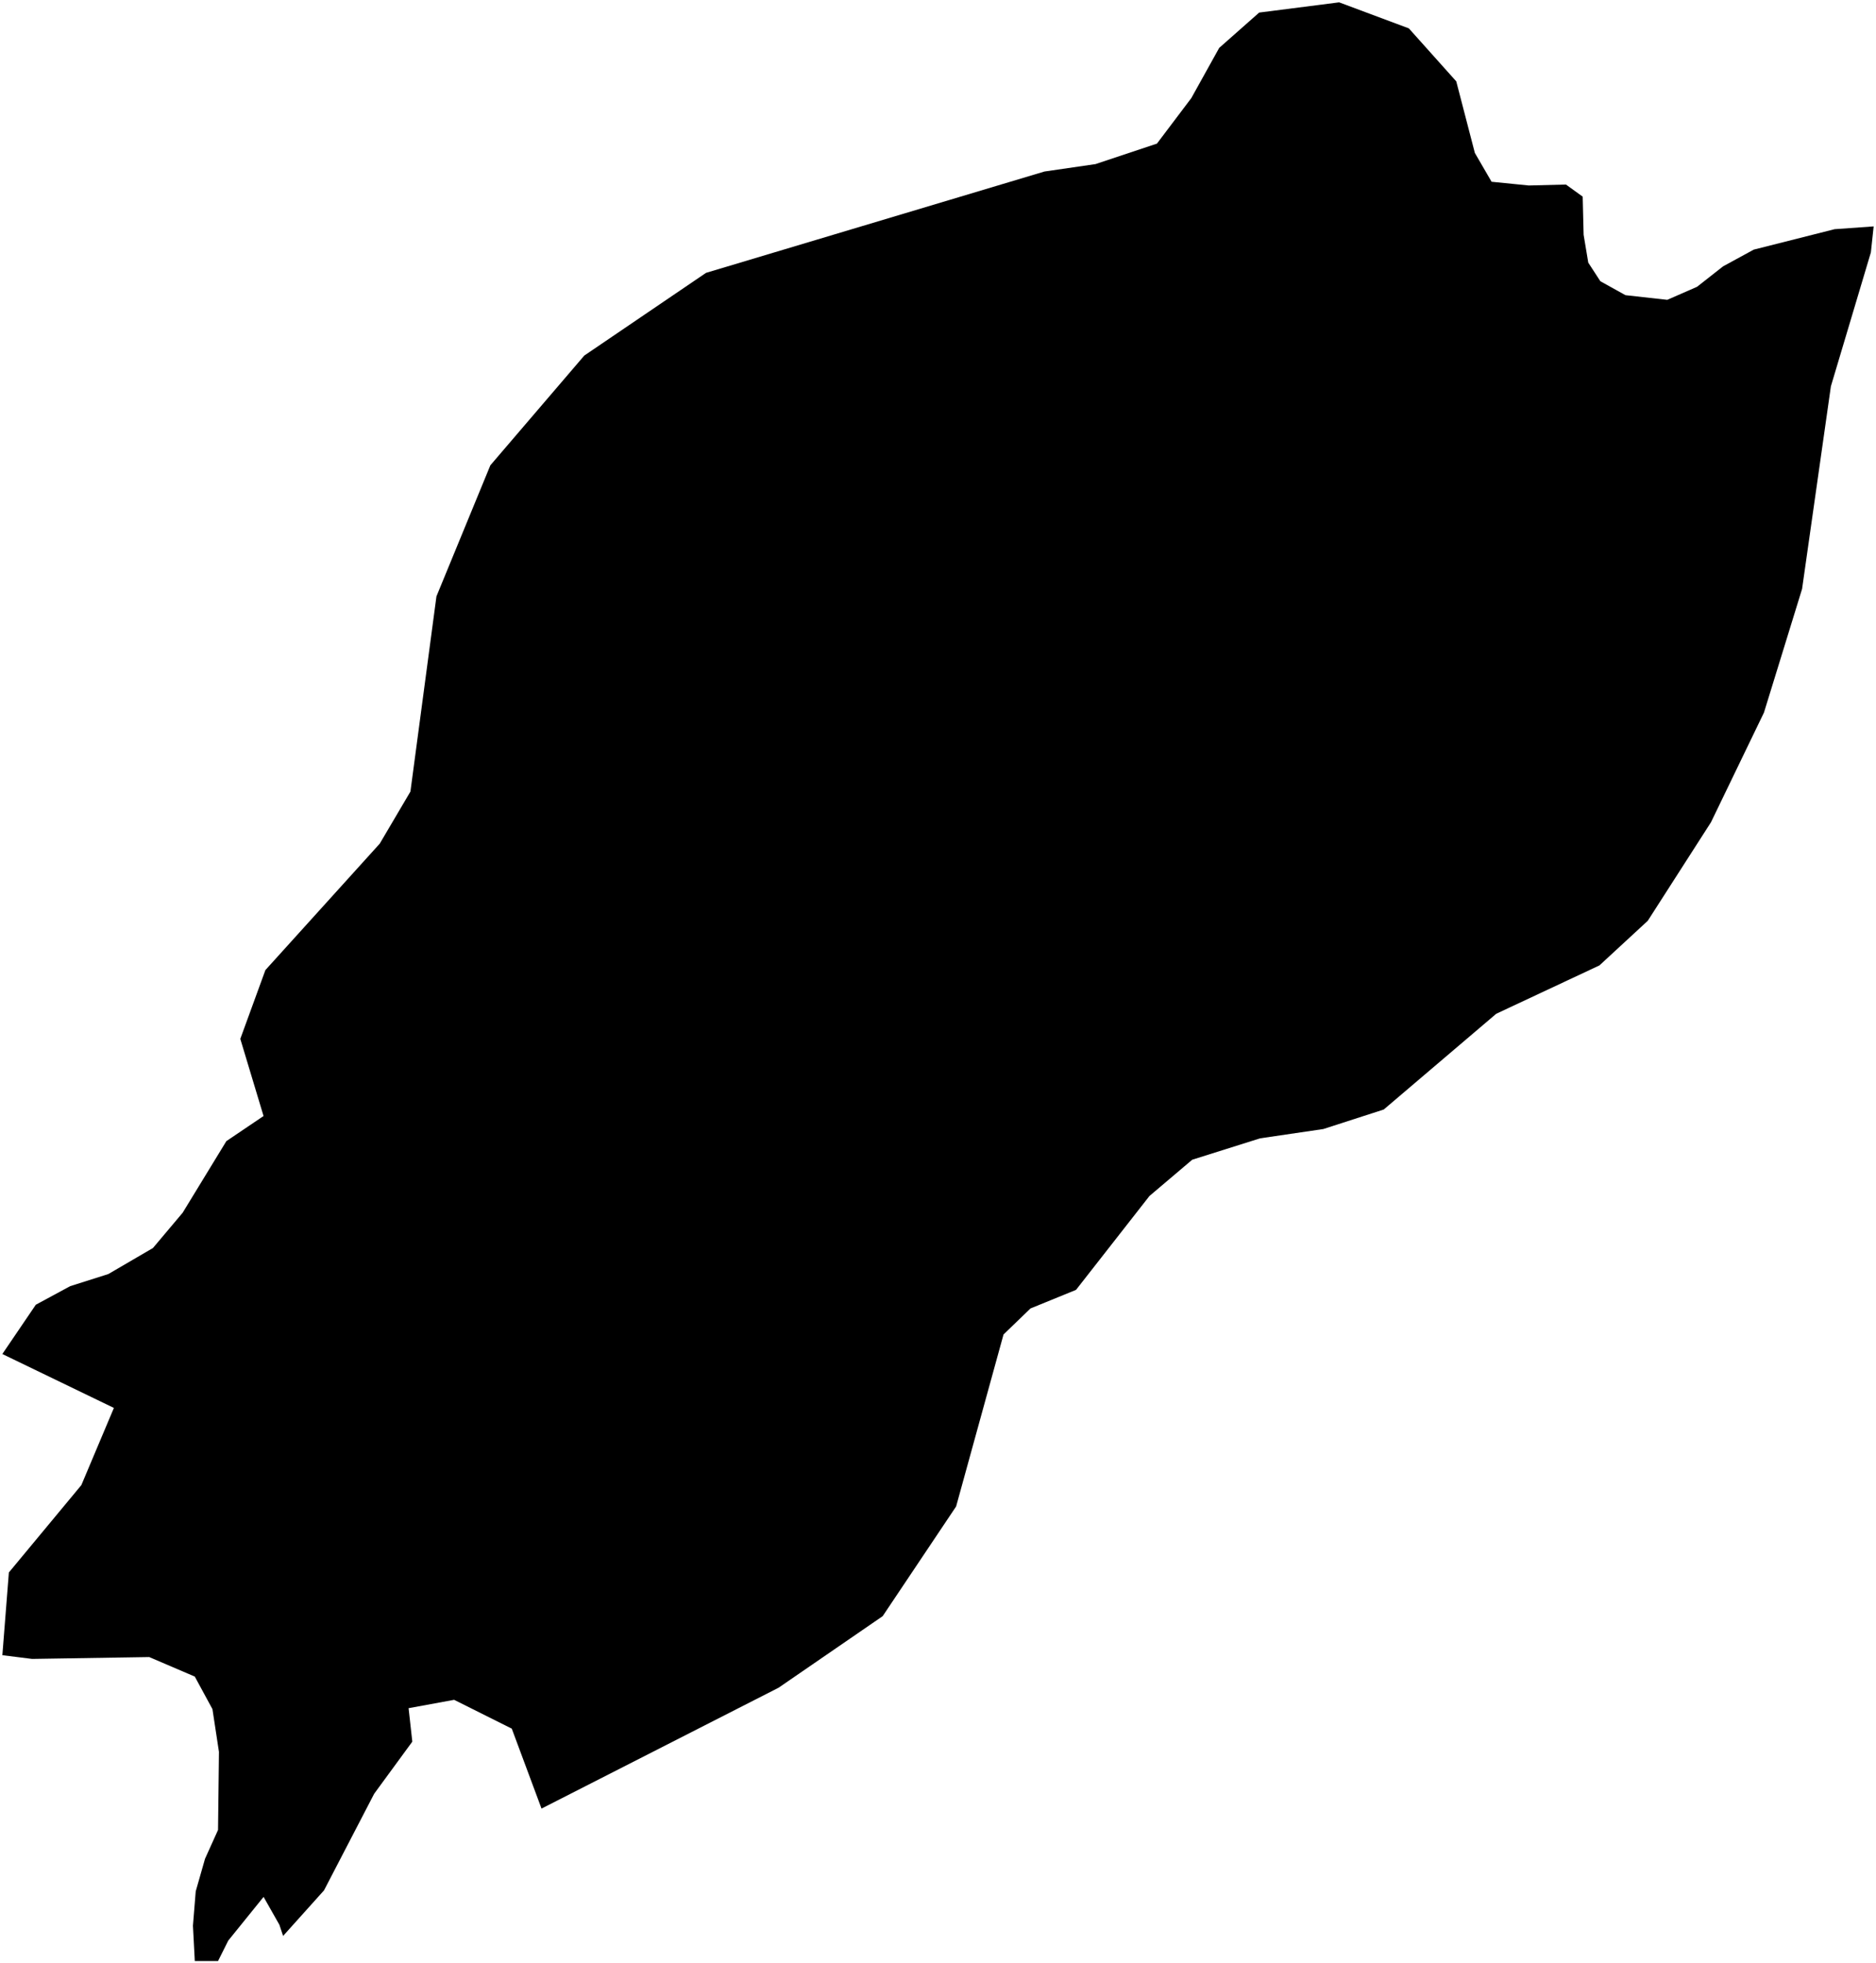 <?xml version="1.0"?>
<svg xmlns="http://www.w3.org/2000/svg" version="1.2" baseProfile="tiny" width="800" height="837" viewBox="0 0 800 837" stroke-linecap="round" stroke-linejoin="round">
<g id="ne_10m_lakes">
<path d="M 218.239 737.177 193.661 724.888 174.237 728.456 175.824 742.727 159.572 764.926 138.169 806.153 120.729 825.577 119.143 820.821 112.403 808.928 97.342 827.559 92.982 836.28 83.072 836.28 82.278 821.217 83.466 806.55 87.429 792.675 92.978 780.386 93.372 747.088 90.596 728.852 83.064 714.978 63.639 706.653 13.694 707.446 1.009 705.86 3.781 670.579 34.698 633.315 48.57 600.411 1 577.419 15.269 556.408 29.936 548.479 46.188 543.325 65.216 532.224 77.9 517.16 96.531 486.634 112.387 475.93 102.475 443.026 113.178 413.689 161.937 359.772 175.019 337.571 186.118 254.319 209.111 198.421 249.151 151.641 301.084 116.358 445.387 73.147 467.191 69.975 493.356 61.254 508.024 41.83 519.917 20.423 536.963 5.36 571.056 1 600.788 12.101 621.007 34.697 628.936 65.222 636.071 77.511 651.928 79.098 667.785 78.702 674.921 83.856 675.318 100.109 677.3 112.002 682.453 119.931 693.157 125.878 710.996 127.861 723.681 122.311 734.781 113.59 747.863 106.455 782.351 97.736 799 96.547 797.811 107.647 780.765 164.732 768.476 251.153 752.222 303.878 729.626 350.657 702.668 392.678 682.054 411.707 638.051 432.321 590.082 473.154 564.315 481.478 537.357 485.443 508.418 494.561 490.182 510.022 458.864 550.062 439.439 557.99 427.943 569.091 407.725 642.431 376.408 689.21 332.009 719.734 230.925 771.269 218.239 737.177 Z"/>
</g>
</svg>